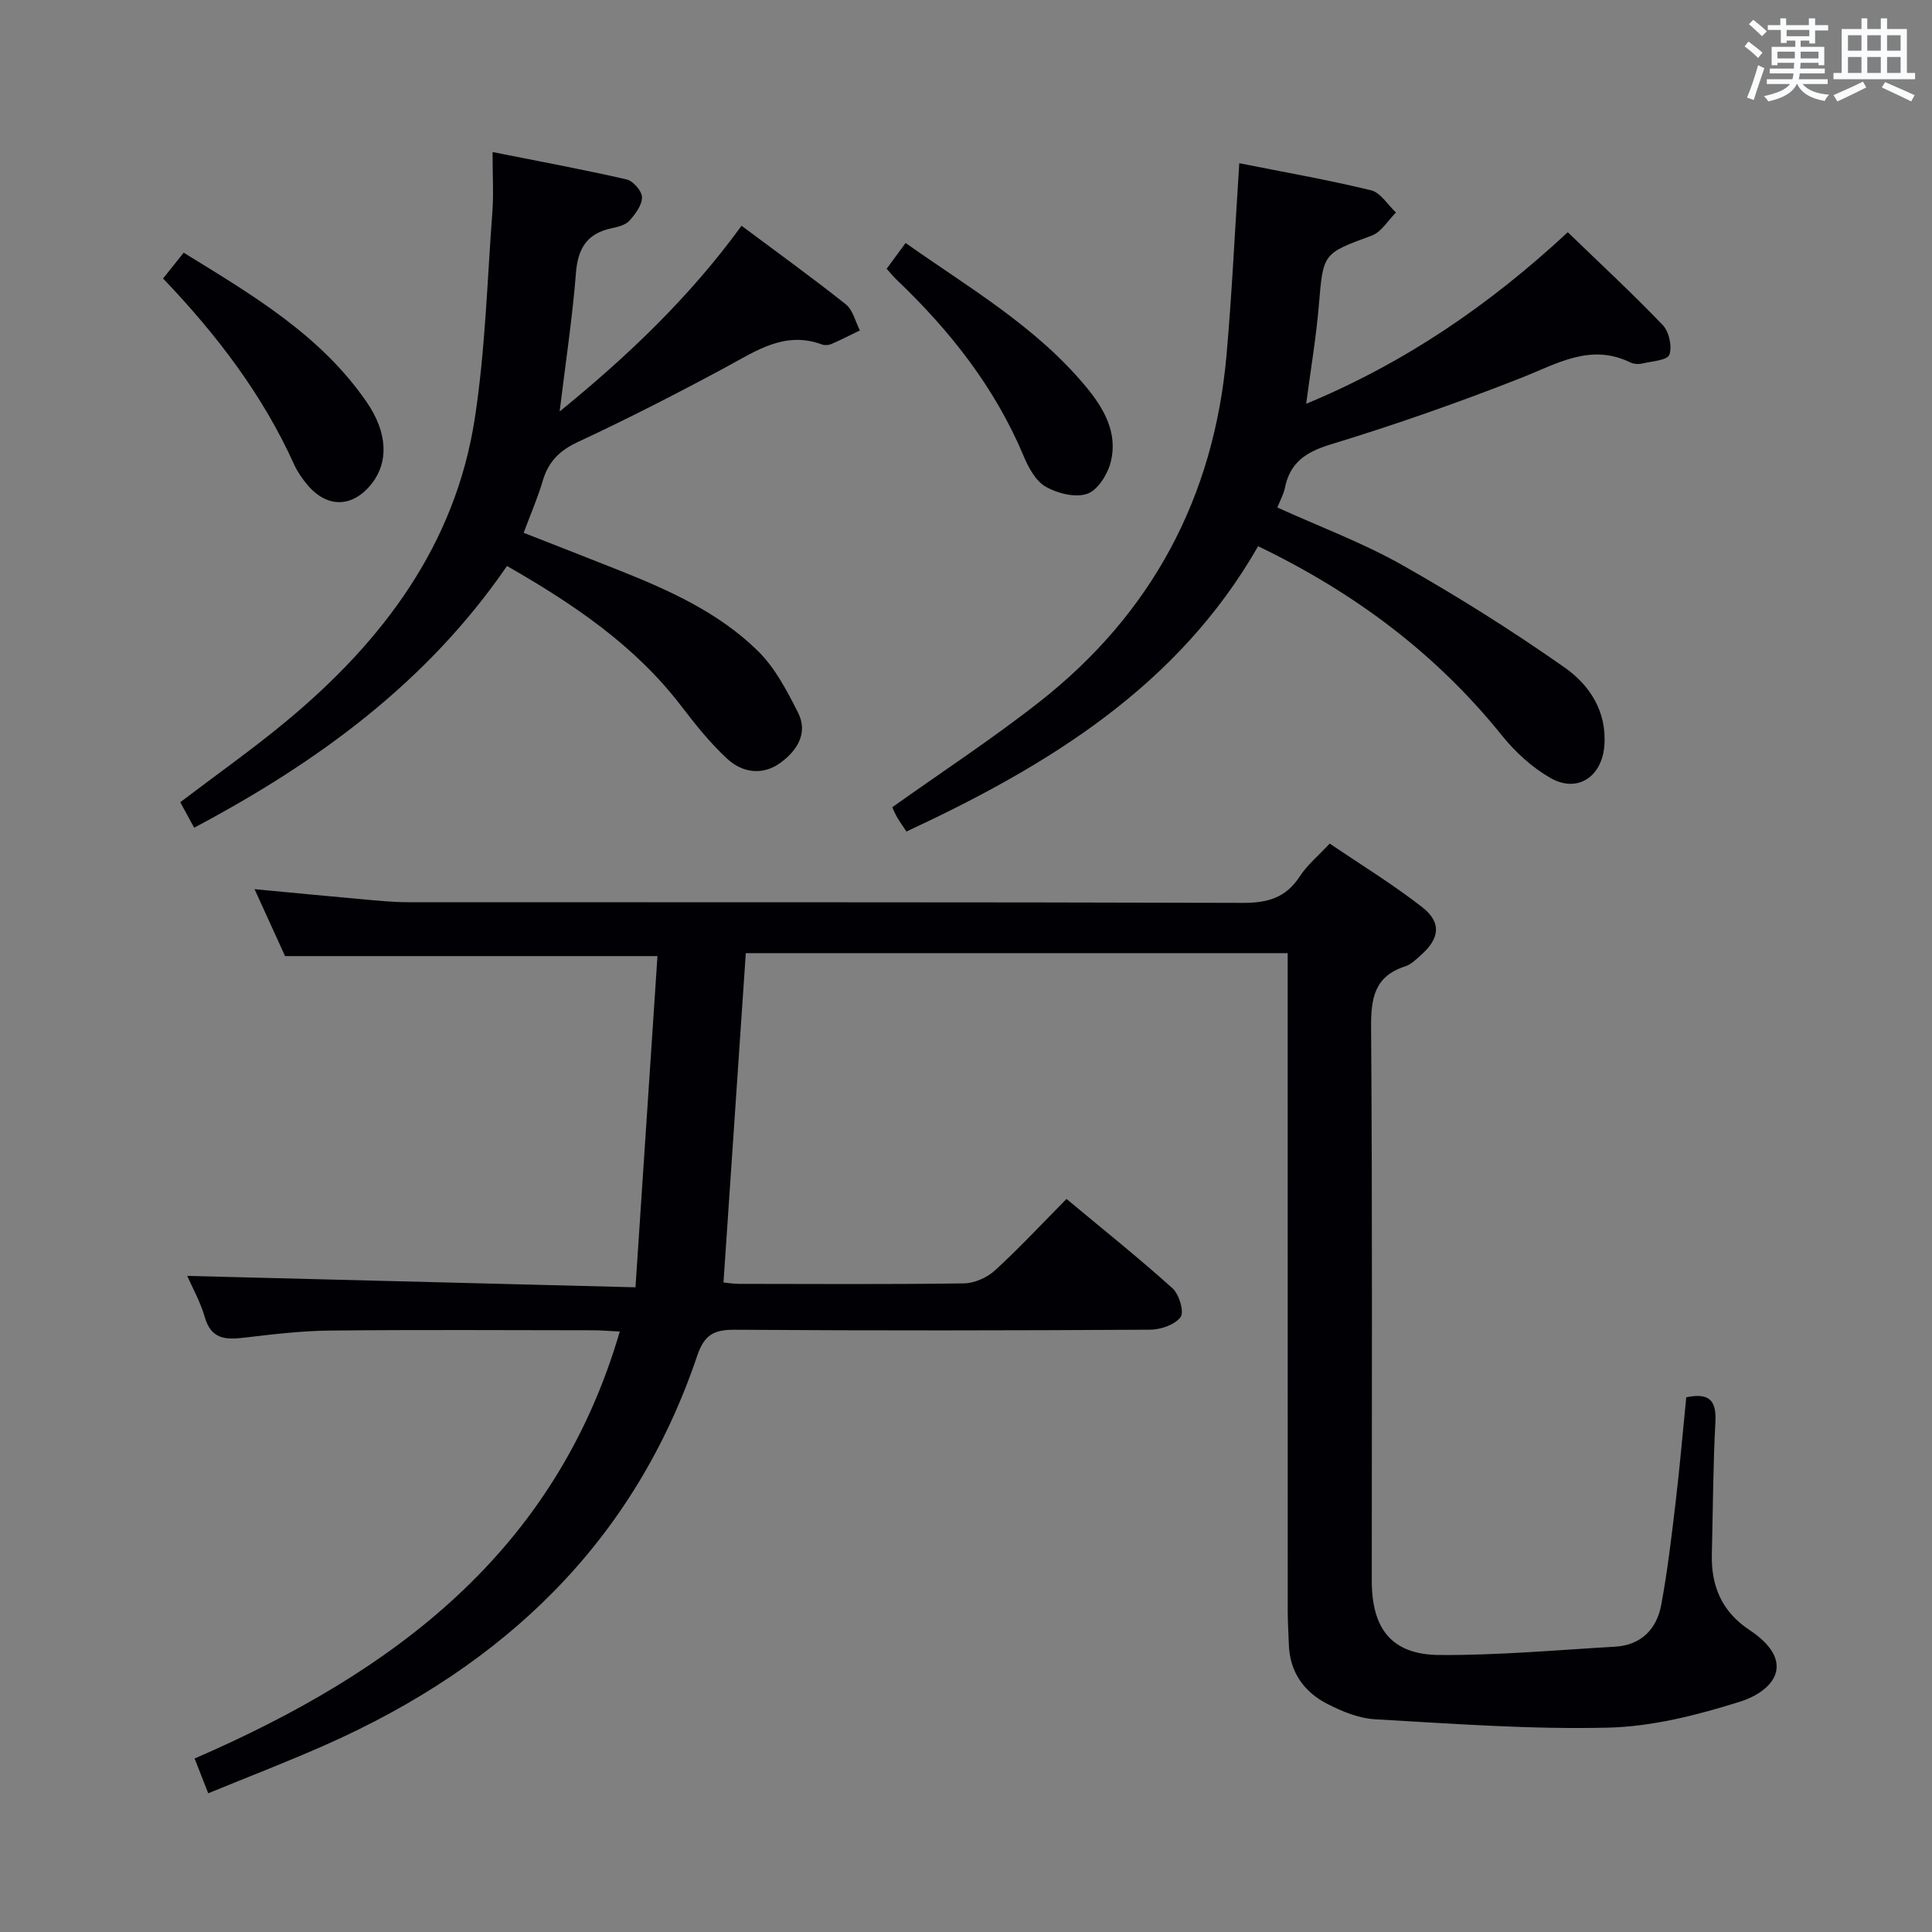 <svg enable-background="new 0 0 400 400" viewBox="0 0 400 400" xmlns="http://www.w3.org/2000/svg"><rect x="0" y="0" width="400" height="400" fill="#808080" stroke="none"/><g fill="#010105"><path d="m128.32 275.68c-2.3-.11-3.9-.26-5.51-.26-18.16-.02-36.33-.13-54.49.06-5.96.06-11.92.78-17.85 1.48-3.82.45-6.76.27-8.06-4.23-.95-3.28-2.67-6.33-3.65-8.57 30.5.78 61 1.55 92.81 2.36 1.57-23.59 3.06-46.07 4.55-68.57-25.86 0-51.03 0-77.1 0-1.72-3.77-3.9-8.55-6.32-13.86 7.8.74 14.99 1.44 22.2 2.08 3.14.28 6.3.62 9.45.62 57.66.04 115.31-.04 172.97.14 5.15.02 8.91-1.06 11.78-5.48 1.52-2.34 3.77-4.19 6.2-6.8 6.39 4.34 13.01 8.39 19.09 13.12 4.12 3.2 3.72 6.51-.22 9.99-.99.88-2.03 1.92-3.23 2.31-6.41 2.06-7.11 6.63-7.07 12.69.28 38.16.14 76.32.14 114.48 0 10.07 4.17 15.35 14.03 15.41 12.1.08 24.22-1.02 36.32-1.72 5.41-.31 8.64-3.62 9.58-8.66 1.3-7 2.13-14.09 2.97-21.17.86-7.23 1.48-14.49 2.21-21.81 4.44-.9 6.28.34 6.04 5-.49 9.13-.51 18.29-.74 27.43-.17 6.61 2.01 11.91 7.76 15.73 9.82 6.51 5.35 12.58-2.04 14.9-8.79 2.76-18.07 5.12-27.2 5.34-16.06.39-32.17-.82-48.24-1.73-3.36-.19-6.82-1.61-9.88-3.18-4.87-2.49-7.8-6.63-7.98-12.34-.08-2.33-.23-4.66-.23-6.99-.01-43.32-.01-86.65-.01-129.97 0-1.96 0-3.92 0-6.14-37.68 0-74.76 0-112.19 0-1.53 22.6-3.06 45.2-4.62 68.18.74.07 2.01.29 3.28.29 15.5.02 31 .12 46.49-.1 2.18-.03 4.8-1.19 6.43-2.68 5.02-4.59 9.66-9.59 14.82-14.8 7.56 6.3 14.95 12.2 21.96 18.51 1.37 1.23 2.44 4.89 1.66 5.95-1.18 1.59-4.12 2.6-6.31 2.61-28.66.17-57.32.21-85.98.01-4.31-.03-6.31 1.03-7.77 5.33-13.06 38.69-40.1 64.24-76.74 80.52-7.89 3.51-15.97 6.61-24.52 10.12-.95-2.44-1.82-4.64-2.82-7.2 41.1-17.82 74.66-42.66 88.03-88.4z"/><path d="m256.58 33.79c9.11 1.82 18.27 3.42 27.29 5.61 1.97.48 3.45 3.01 5.15 4.6-1.65 1.63-3.02 4.04-5 4.77-10.16 3.75-10.06 3.61-10.97 14.48-.55 6.56-1.66 13.07-2.62 20.35 20.44-8.49 37.86-20.38 54.16-35.52 6.7 6.48 13.38 12.66 19.67 19.23 1.3 1.36 1.98 4.44 1.36 6.14-.42 1.15-3.62 1.35-5.61 1.81-.77.18-1.76.12-2.46-.22-8.27-4.02-15.12.25-22.54 3.17-12.97 5.11-26.17 9.73-39.5 13.8-5.17 1.58-8.45 3.76-9.5 9.07-.25 1.25-.93 2.42-1.55 3.99 8.76 3.98 17.67 7.29 25.84 11.91 11.53 6.51 22.79 13.61 33.64 21.22 5.16 3.62 8.79 9.12 8.22 16.23-.52 6.43-5.6 9.82-11.16 6.64-3.79-2.17-7.27-5.35-10.02-8.77-13.62-16.93-30.48-29.57-50.5-39.21-16.55 28.96-43.4 45.38-72.81 59.07-.69-1.05-1.35-1.95-1.91-2.91-.49-.85-.86-1.76-1.03-2.12 10.33-7.35 20.78-14.19 30.56-21.88 23.17-18.22 36.02-42.28 38.64-71.64 1.15-13.03 1.75-26.12 2.65-39.82z"/><path d="m101.98 31.48c9.63 1.92 18.74 3.6 27.76 5.67 1.35.31 3.17 2.41 3.18 3.69.01 1.63-1.37 3.48-2.59 4.84-.8.89-2.34 1.29-3.62 1.56-5.07 1.04-7.05 4.06-7.46 9.21-.74 9.4-2.17 18.74-3.38 28.74 14.09-11.47 26.89-23.64 37.66-38.45 7.33 5.47 14.59 10.71 21.6 16.28 1.47 1.17 1.96 3.56 2.9 5.39-1.96.95-3.89 1.94-5.88 2.81-.57.25-1.39.31-1.97.1-7.69-2.85-13.59 1.3-19.88 4.69-10.08 5.44-20.3 10.67-30.68 15.51-3.82 1.78-6.1 4.11-7.26 8.05-1.02 3.48-2.49 6.83-3.94 10.74 6.43 2.52 12.7 4.97 18.96 7.45 10.71 4.24 21.3 8.89 29.6 17.08 3.51 3.47 5.97 8.2 8.24 12.69 2.15 4.26-.2 7.88-3.6 10.37-3.67 2.7-7.86 2.14-11.03-.78-3.52-3.24-6.57-7.05-9.49-10.87-9.59-12.58-22.32-21.15-36.13-29.07-16.54 24.1-39.16 40.6-64.77 54.19-1.09-2-2.01-3.69-2.88-5.28 7.6-5.78 15.07-11.04 22.08-16.87 19.87-16.52 34.87-36.41 38.9-62.59 2.16-14.07 2.57-28.41 3.63-42.64.29-3.79.05-7.62.05-12.51z"/><path d="m33.76 57.66c1.44-1.79 2.67-3.33 4.27-5.34 14.12 8.7 28.33 17 37.91 30.96 4.36 6.35 4.47 12.36 1.13 16.71-3.94 5.13-9.29 5.32-13.43.39-1.06-1.26-2.04-2.67-2.72-4.16-6.52-14.42-15.92-26.8-27.16-38.56z"/><path d="m183.57 55.65c1.34-1.83 2.5-3.41 3.92-5.34 13.2 9.31 27.06 17.33 37.4 29.82 3.7 4.47 6.57 9.52 5.09 15.48-.63 2.54-2.66 5.83-4.84 6.61-2.44.87-6.14-.04-8.59-1.42-2.08-1.17-3.6-3.94-4.59-6.32-5.96-14.23-15.25-26.01-26.3-36.54-.6-.56-1.11-1.21-2.09-2.29z"/></g><path d="m361.2 9.6.8-1c.9.7 1.9 1.4 2.9 2.3l-.9 1.1c-1-1-2-1.8-2.8-2.4zm.5 10.6c.9-2.1 1.6-4.3 2.3-6.7.4.2.8.4 1.3.6-.7 2.1-1.5 4.3-2.2 6.6zm.4-15.2.9-.9c1 .8 2 1.6 2.8 2.4l-1 1c-.9-.9-1.8-1.7-2.7-2.5zm12.5-1.2h1.2v1.4h2.7v1.1h-2.7v2.7h-1.2v-.6h-1.8v1.3h4.9v3.8h-1.2v-.5h-3.7c0 .4-.1.9-.1 1.2h5.1v1h-5.2c0 .5-.1.9-.2 1.2h6v1h-5.2c1.1 1.3 2.9 2 5.5 2.2-.4.4-.7.8-.9 1.3-2.9-.5-4.8-1.6-5.7-3.5h-.1c-.8 1.7-2.7 2.9-5.9 3.6-.2-.4-.6-.8-.9-1.1 2.8-.6 4.6-1.4 5.4-2.5h-4.8v-1h5.3c.1-.3.2-.7.2-1.2h-4.9v-1h5c0-.4 0-.8.1-1.2h-3.5v.5h-1.2v-3.8h4.9v-1.3h-1.8v.5h-1.2v-2.7h-2.7v-1h2.6v-1.4h1.2v1.4h4.7v-1.4zm-6.6 8.3h3.6c0-.4 0-.9 0-1.4h-3.6zm1.9-4.6h4.7v-1.3h-4.7zm6.6 3.2h-3.7v1.4h3.7z" fill="#fafbfc"/><path d="m385.3 3.8h1.3v2.2h2.8v-2.2h1.3v2.2h4.1v9.1h1.7v1.3h-16.9v-1.3h1.7v-9.1h4.1v-2.2zm.4 13.1.7 1.2c-1.8.9-3.8 1.9-6 2.9-.2-.4-.5-.8-.8-1.3 2.3-1 4.3-1.9 6.1-2.8zm-3.1-6.4h2.8v-3.2h-2.8zm0 4.6h2.8v-3.3h-2.8zm4-4.6h2.8v-3.2h-2.8zm0 4.6h2.8v-3.3h-2.8zm3.7 1.9c2.1.9 4.1 1.8 6.1 2.7l-.7 1.3c-2.2-1.1-4.2-2-6.1-2.9zm3.2-9.7h-2.8v3.2h2.8zm-2.8 7.8h2.8v-3.3h-2.8z" fill="#fafbfc"/></svg>
